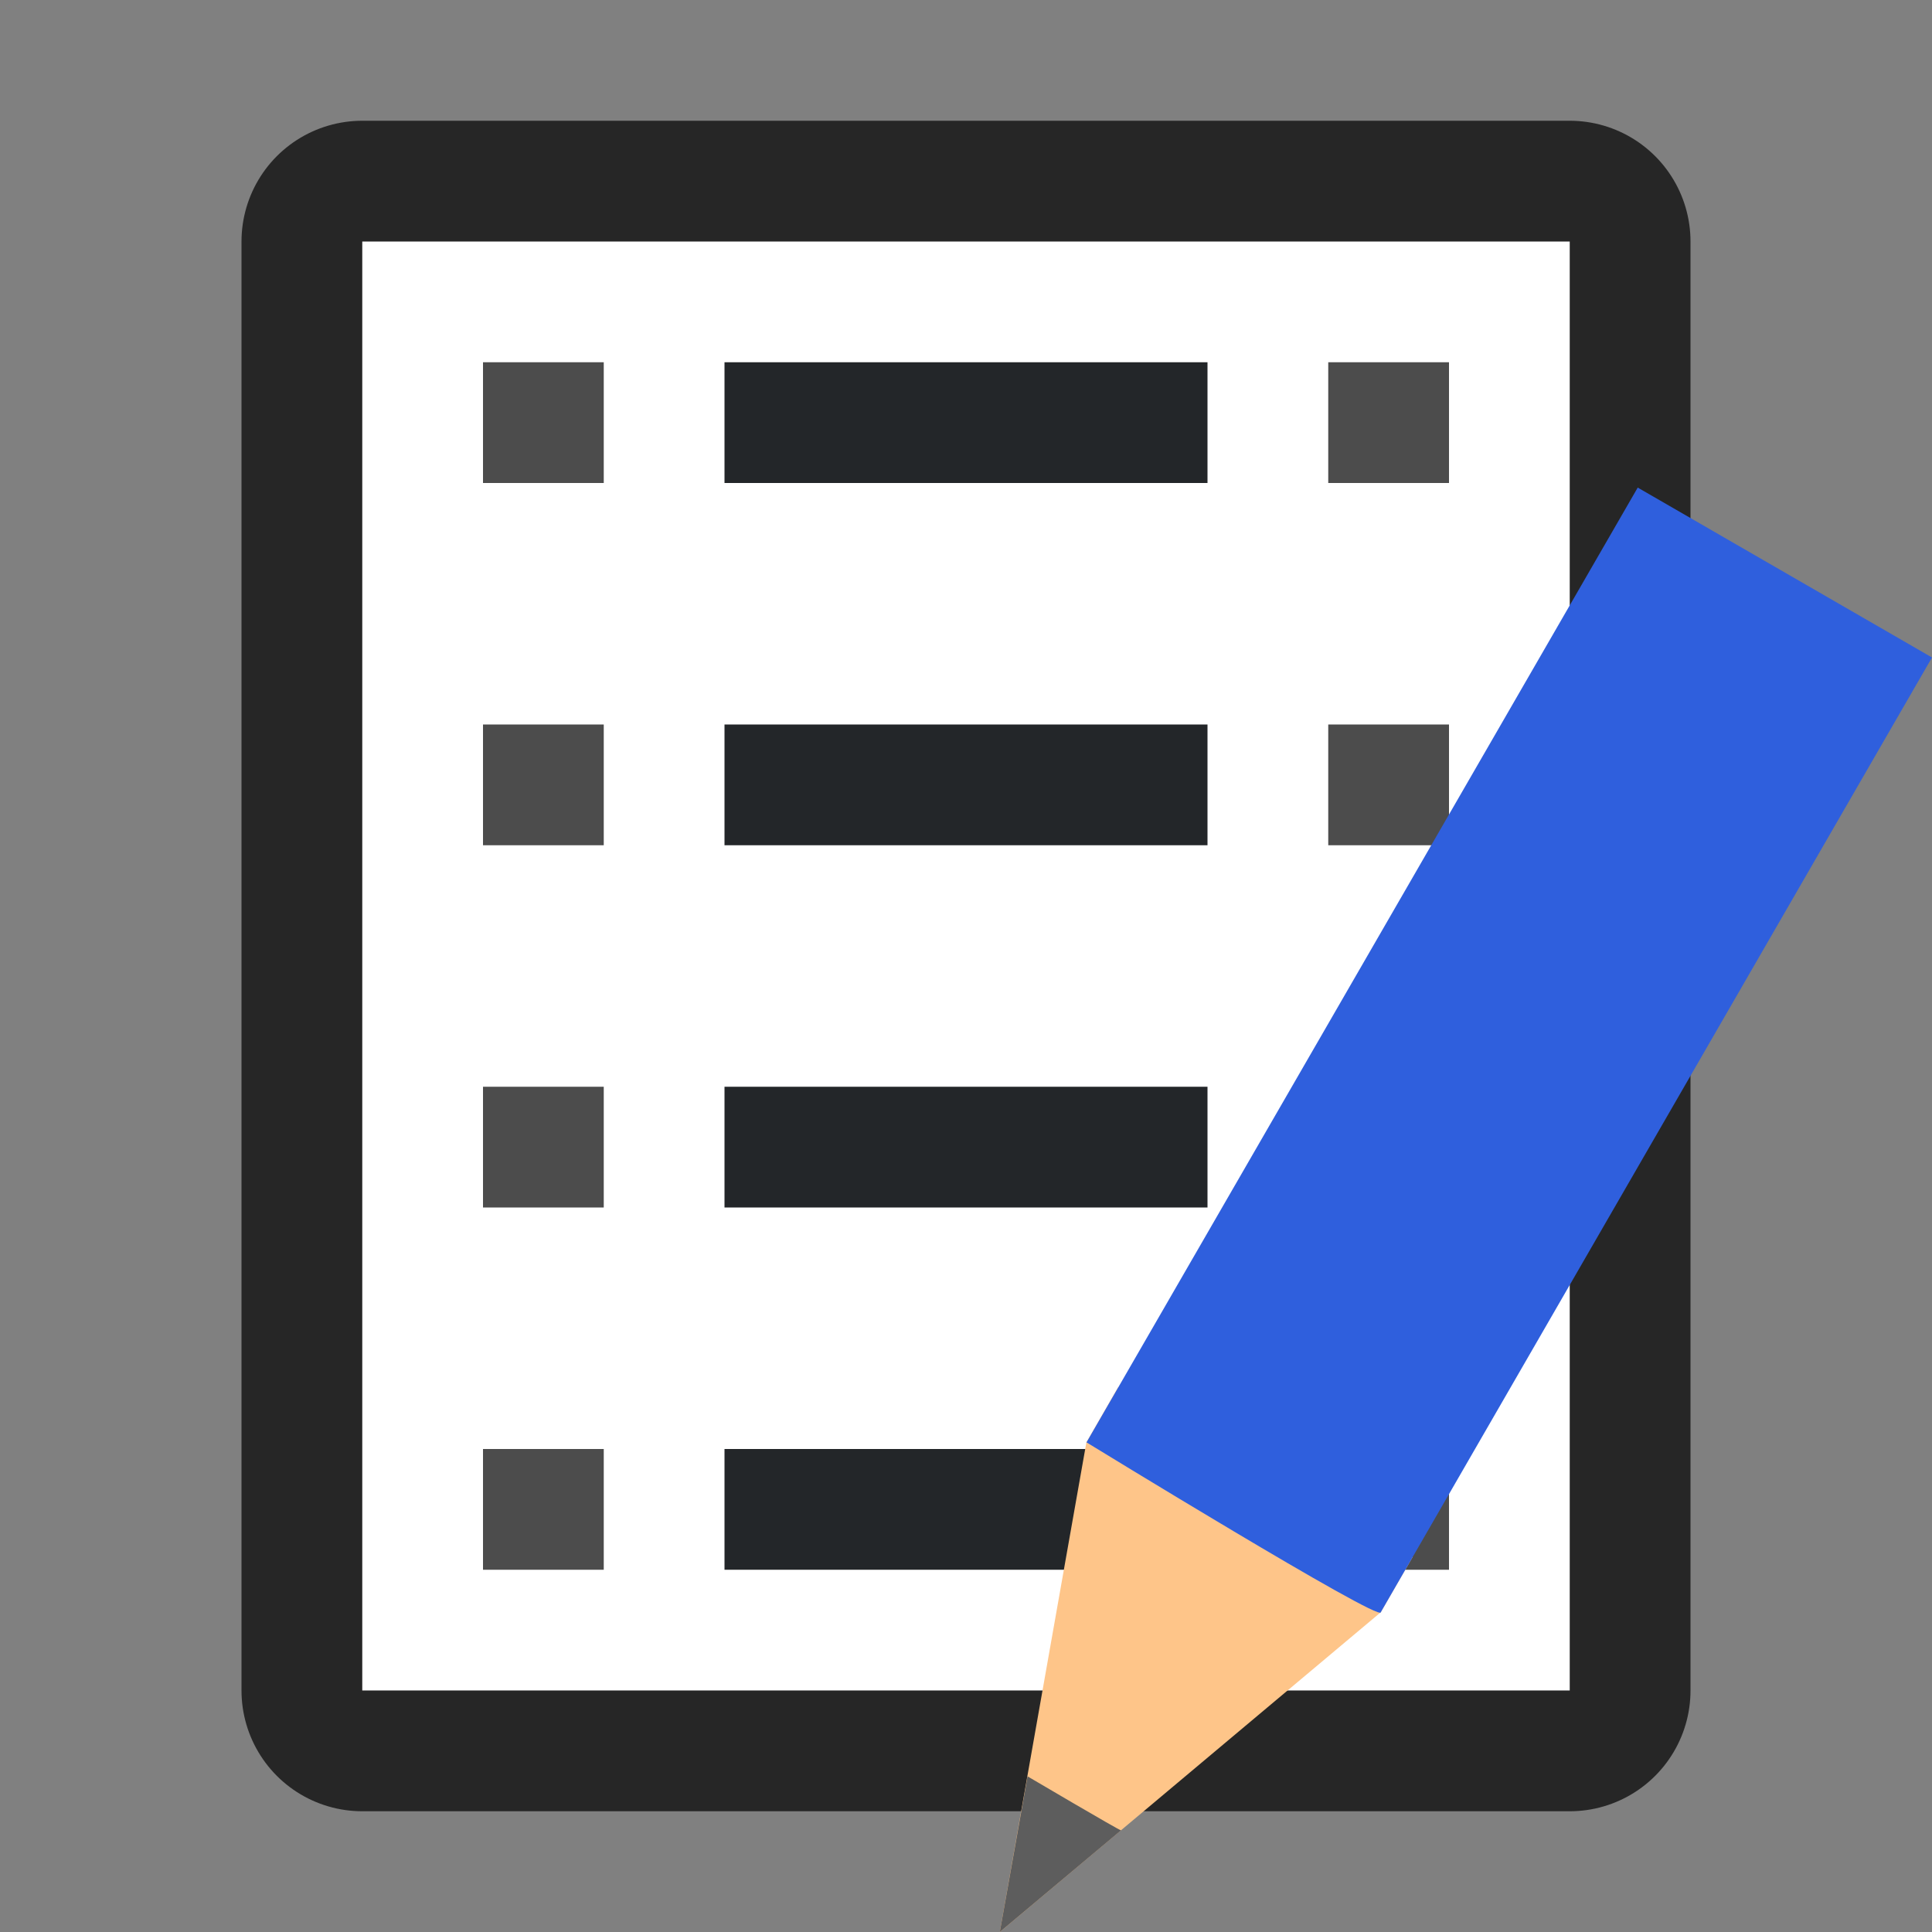 <svg xmlns="http://www.w3.org/2000/svg" viewBox="0 0 16 16"><rect x="0" y="0" width="16" height="16" fill="#808080" stroke="none"/><path opacity=".7" stroke="#000" stroke-width="2" stroke-linejoin="round" d="M3 2h10v12H3z"/><path fill="#fff" d="M3 2h10v12H3z"/><path opacity=".7" d="M11 3h1v1h-1zM11 6h1v1h-1zM11 9h1v1h-1zM11 12h1v1h-1zM4 3h1v1H4zM4 6h1v1H4zM4 9h1v1H4zM4 12h1v1H4z"/><path fill="#232629" d="M6 3h4v1H6zM6 6h4v1H6zM6 9h4v1H6zM6 12h4v1H6z"/><g stroke-width="27.2"><path d="M11.435 13.352L8.28 16l.717-4.055.263-.457 2.438 1.408z" fill="#fec589"/><path style="marker:none" d="M8.51 14.71L8.28 16l1.004-.842c-.004.007-.776-.448-.776-.448z" color="#000" overflow="visible" fill="#5d5d5d"/><path d="M8.998 11.945s2.438 1.495 2.437 1.407L16 5.445l-2.437-1.407z" fill="#2f5fdd"/></g></svg>
